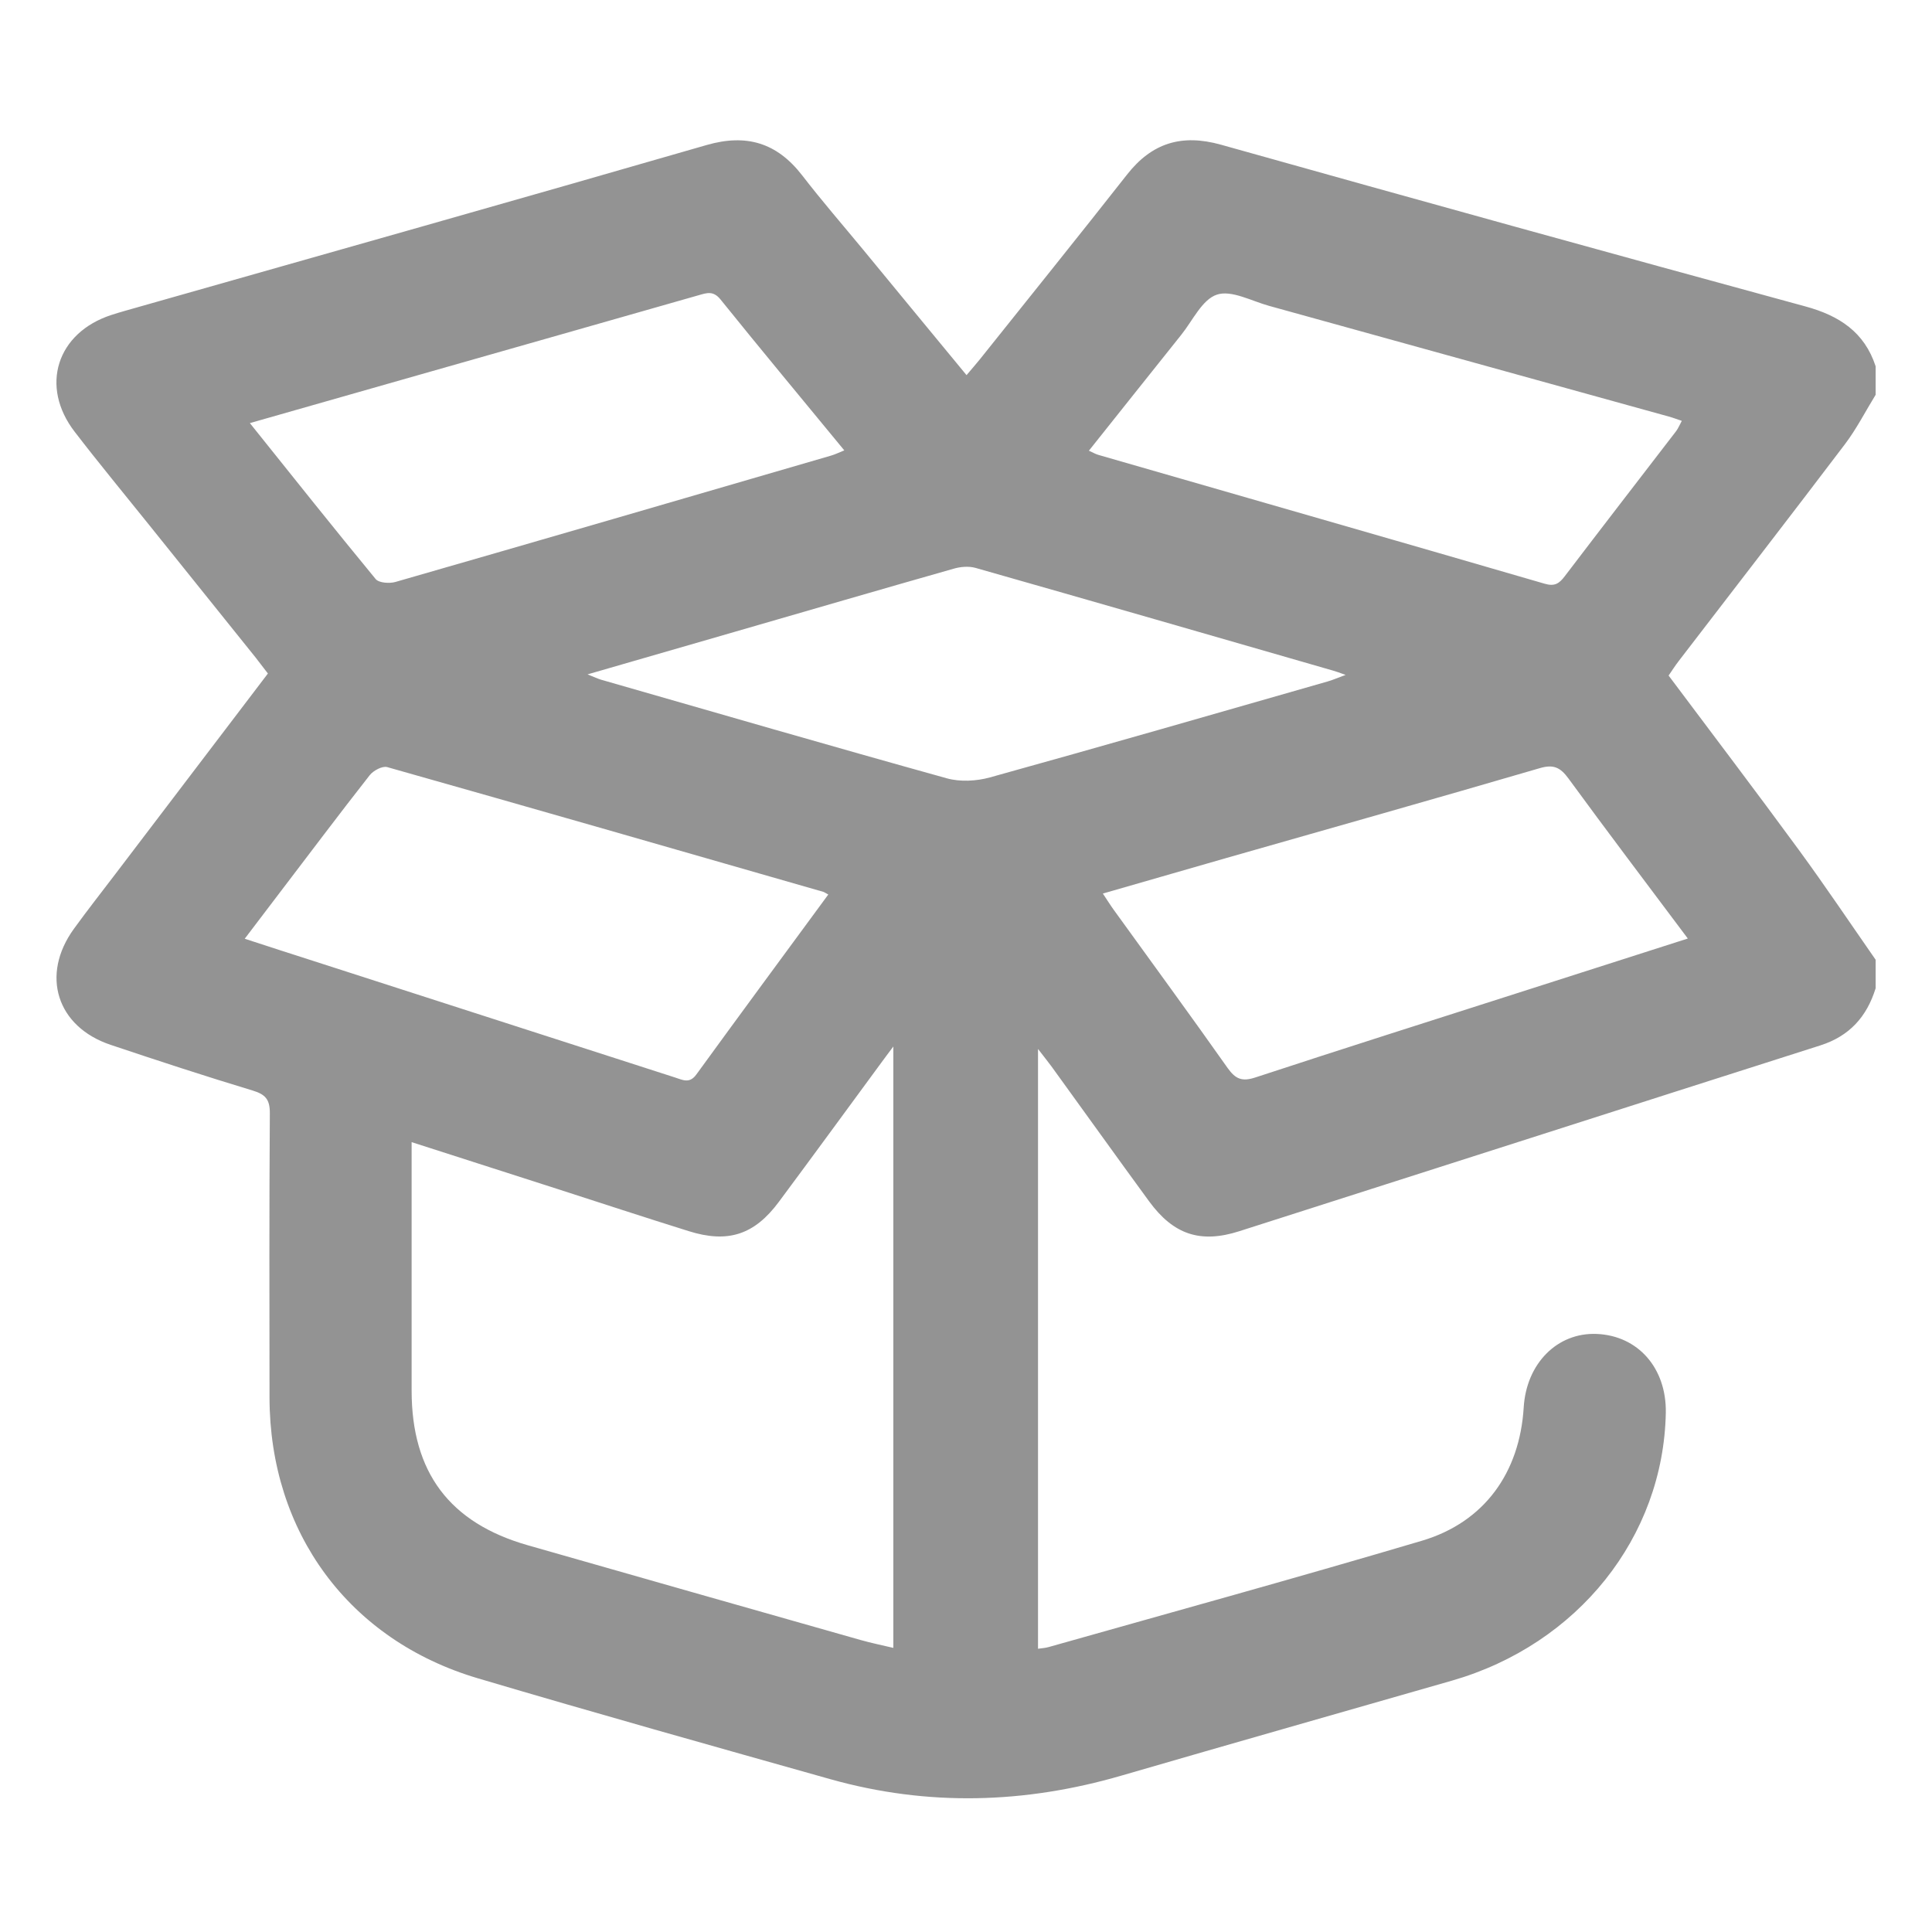 <svg width="18" height="18" viewBox="0 0 18 18" fill="none" xmlns="http://www.w3.org/2000/svg">
<g clip-path="url(#clip0_2202_1883)">
<path d="M17.475 3.413C17.475 3.502 17.475 3.59 17.475 3.678C17.38 3.832 17.298 3.994 17.19 4.137C16.677 4.814 16.157 5.485 15.64 6.159C15.607 6.202 15.578 6.247 15.546 6.294C15.955 6.84 16.362 7.376 16.759 7.918C17.005 8.254 17.237 8.6 17.475 8.942C17.475 9.03 17.475 9.119 17.475 9.207C17.393 9.472 17.232 9.653 16.959 9.74C15.154 10.315 13.351 10.895 11.546 11.471C11.183 11.587 10.933 11.502 10.707 11.194C10.401 10.776 10.1 10.354 9.796 9.935C9.761 9.888 9.725 9.843 9.671 9.773C9.671 11.654 9.671 13.505 9.671 15.361C9.707 15.356 9.74 15.354 9.771 15.345C10.931 15.017 12.094 14.697 13.25 14.354C13.83 14.181 14.159 13.72 14.196 13.112C14.221 12.703 14.509 12.413 14.876 12.428C15.262 12.444 15.527 12.747 15.52 13.162C15.498 14.321 14.7 15.321 13.528 15.658C12.501 15.953 11.473 16.245 10.448 16.543C9.547 16.805 8.644 16.831 7.739 16.577C6.642 16.268 5.544 15.96 4.451 15.636C3.25 15.28 2.513 14.276 2.511 13.021C2.51 12.139 2.508 11.256 2.514 10.373C2.515 10.243 2.473 10.196 2.353 10.16C1.91 10.026 1.47 9.882 1.032 9.735C0.528 9.567 0.376 9.084 0.689 8.653C0.815 8.479 0.948 8.31 1.078 8.139C1.549 7.52 2.019 6.901 2.496 6.275C2.456 6.223 2.42 6.175 2.383 6.128C2.052 5.715 1.72 5.302 1.388 4.889C1.157 4.601 0.921 4.316 0.696 4.023C0.369 3.599 0.529 3.099 1.039 2.934C1.118 2.908 1.198 2.887 1.277 2.864C3.047 2.361 4.817 1.862 6.584 1.351C6.956 1.244 7.239 1.331 7.473 1.633C7.655 1.869 7.85 2.094 8.04 2.324C8.358 2.711 8.677 3.097 9.005 3.495C9.053 3.438 9.092 3.394 9.129 3.348C9.586 2.775 10.047 2.204 10.5 1.627C10.732 1.331 11.01 1.246 11.375 1.348C13.188 1.857 15.004 2.36 16.821 2.855C17.136 2.941 17.371 3.094 17.475 3.413ZM3.835 10.641C3.835 10.72 3.835 10.779 3.835 10.838C3.835 11.544 3.835 12.25 3.835 12.956C3.835 13.718 4.189 14.189 4.918 14.397C5.95 14.692 6.983 14.986 8.016 15.279C8.118 15.308 8.222 15.329 8.323 15.353C8.323 13.481 8.323 11.629 8.323 9.75C8.273 9.818 8.239 9.861 8.207 9.906C7.89 10.337 7.575 10.769 7.256 11.198C7.028 11.505 6.781 11.585 6.416 11.47C6.006 11.342 5.598 11.208 5.189 11.076C4.745 10.933 4.3 10.79 3.835 10.641ZM15.725 8.744C15.343 8.234 14.974 7.747 14.613 7.253C14.537 7.149 14.473 7.119 14.345 7.157C13.373 7.441 12.399 7.716 11.425 7.994C11.046 8.103 10.668 8.212 10.275 8.325C10.316 8.386 10.344 8.432 10.376 8.476C10.73 8.967 11.089 9.456 11.438 9.951C11.511 10.053 11.571 10.079 11.694 10.039C12.504 9.773 13.317 9.515 14.129 9.255C14.652 9.087 15.176 8.92 15.725 8.744ZM7.717 8.334C7.689 8.319 7.68 8.312 7.67 8.309C6.316 7.92 4.963 7.53 3.608 7.147C3.563 7.134 3.478 7.179 3.444 7.223C3.158 7.587 2.881 7.957 2.6 8.325C2.498 8.46 2.396 8.594 2.28 8.746C2.511 8.821 2.718 8.889 2.926 8.955C4.046 9.316 5.167 9.677 6.287 10.038C6.36 10.061 6.424 10.1 6.489 10.009C6.893 9.453 7.302 8.899 7.717 8.334ZM10.145 4.199C10.185 4.217 10.208 4.231 10.233 4.238C11.619 4.638 13.005 5.035 14.39 5.438C14.484 5.466 14.527 5.437 14.579 5.368C14.923 4.916 15.27 4.467 15.616 4.017C15.637 3.989 15.65 3.955 15.669 3.921C15.621 3.905 15.585 3.891 15.548 3.881C14.307 3.537 13.066 3.193 11.825 2.85C11.661 2.805 11.473 2.7 11.338 2.745C11.2 2.79 11.112 2.987 11.005 3.12C10.72 3.476 10.437 3.833 10.145 4.199ZM2.328 3.942C2.731 4.445 3.111 4.923 3.5 5.395C3.53 5.431 3.628 5.438 3.684 5.422C5.037 5.033 6.39 4.639 7.742 4.245C7.78 4.234 7.817 4.216 7.866 4.196C7.473 3.718 7.089 3.257 6.712 2.789C6.646 2.708 6.587 2.728 6.511 2.75C5.601 3.01 4.69 3.269 3.78 3.528C3.305 3.663 2.83 3.799 2.328 3.942ZM5.474 6.283C5.541 6.31 5.569 6.323 5.598 6.332C6.671 6.64 7.744 6.952 8.82 7.251C8.944 7.286 9.096 7.278 9.223 7.243C10.272 6.952 11.319 6.65 12.366 6.35C12.414 6.337 12.459 6.316 12.537 6.288C12.472 6.265 12.446 6.255 12.42 6.248C11.31 5.928 10.2 5.607 9.089 5.291C9.025 5.273 8.947 5.28 8.883 5.299C8.2 5.493 7.519 5.692 6.837 5.889C6.396 6.017 5.955 6.144 5.474 6.283Z" fill="#303030" fill-opacity="0.52"/>
</g>
<defs>
<clipPath id="clip0_2202_1883">
<rect width="17" height="17" fill="white" transform="translate(0.5 0.5)"/>
</clipPath>
</defs>
</svg>
